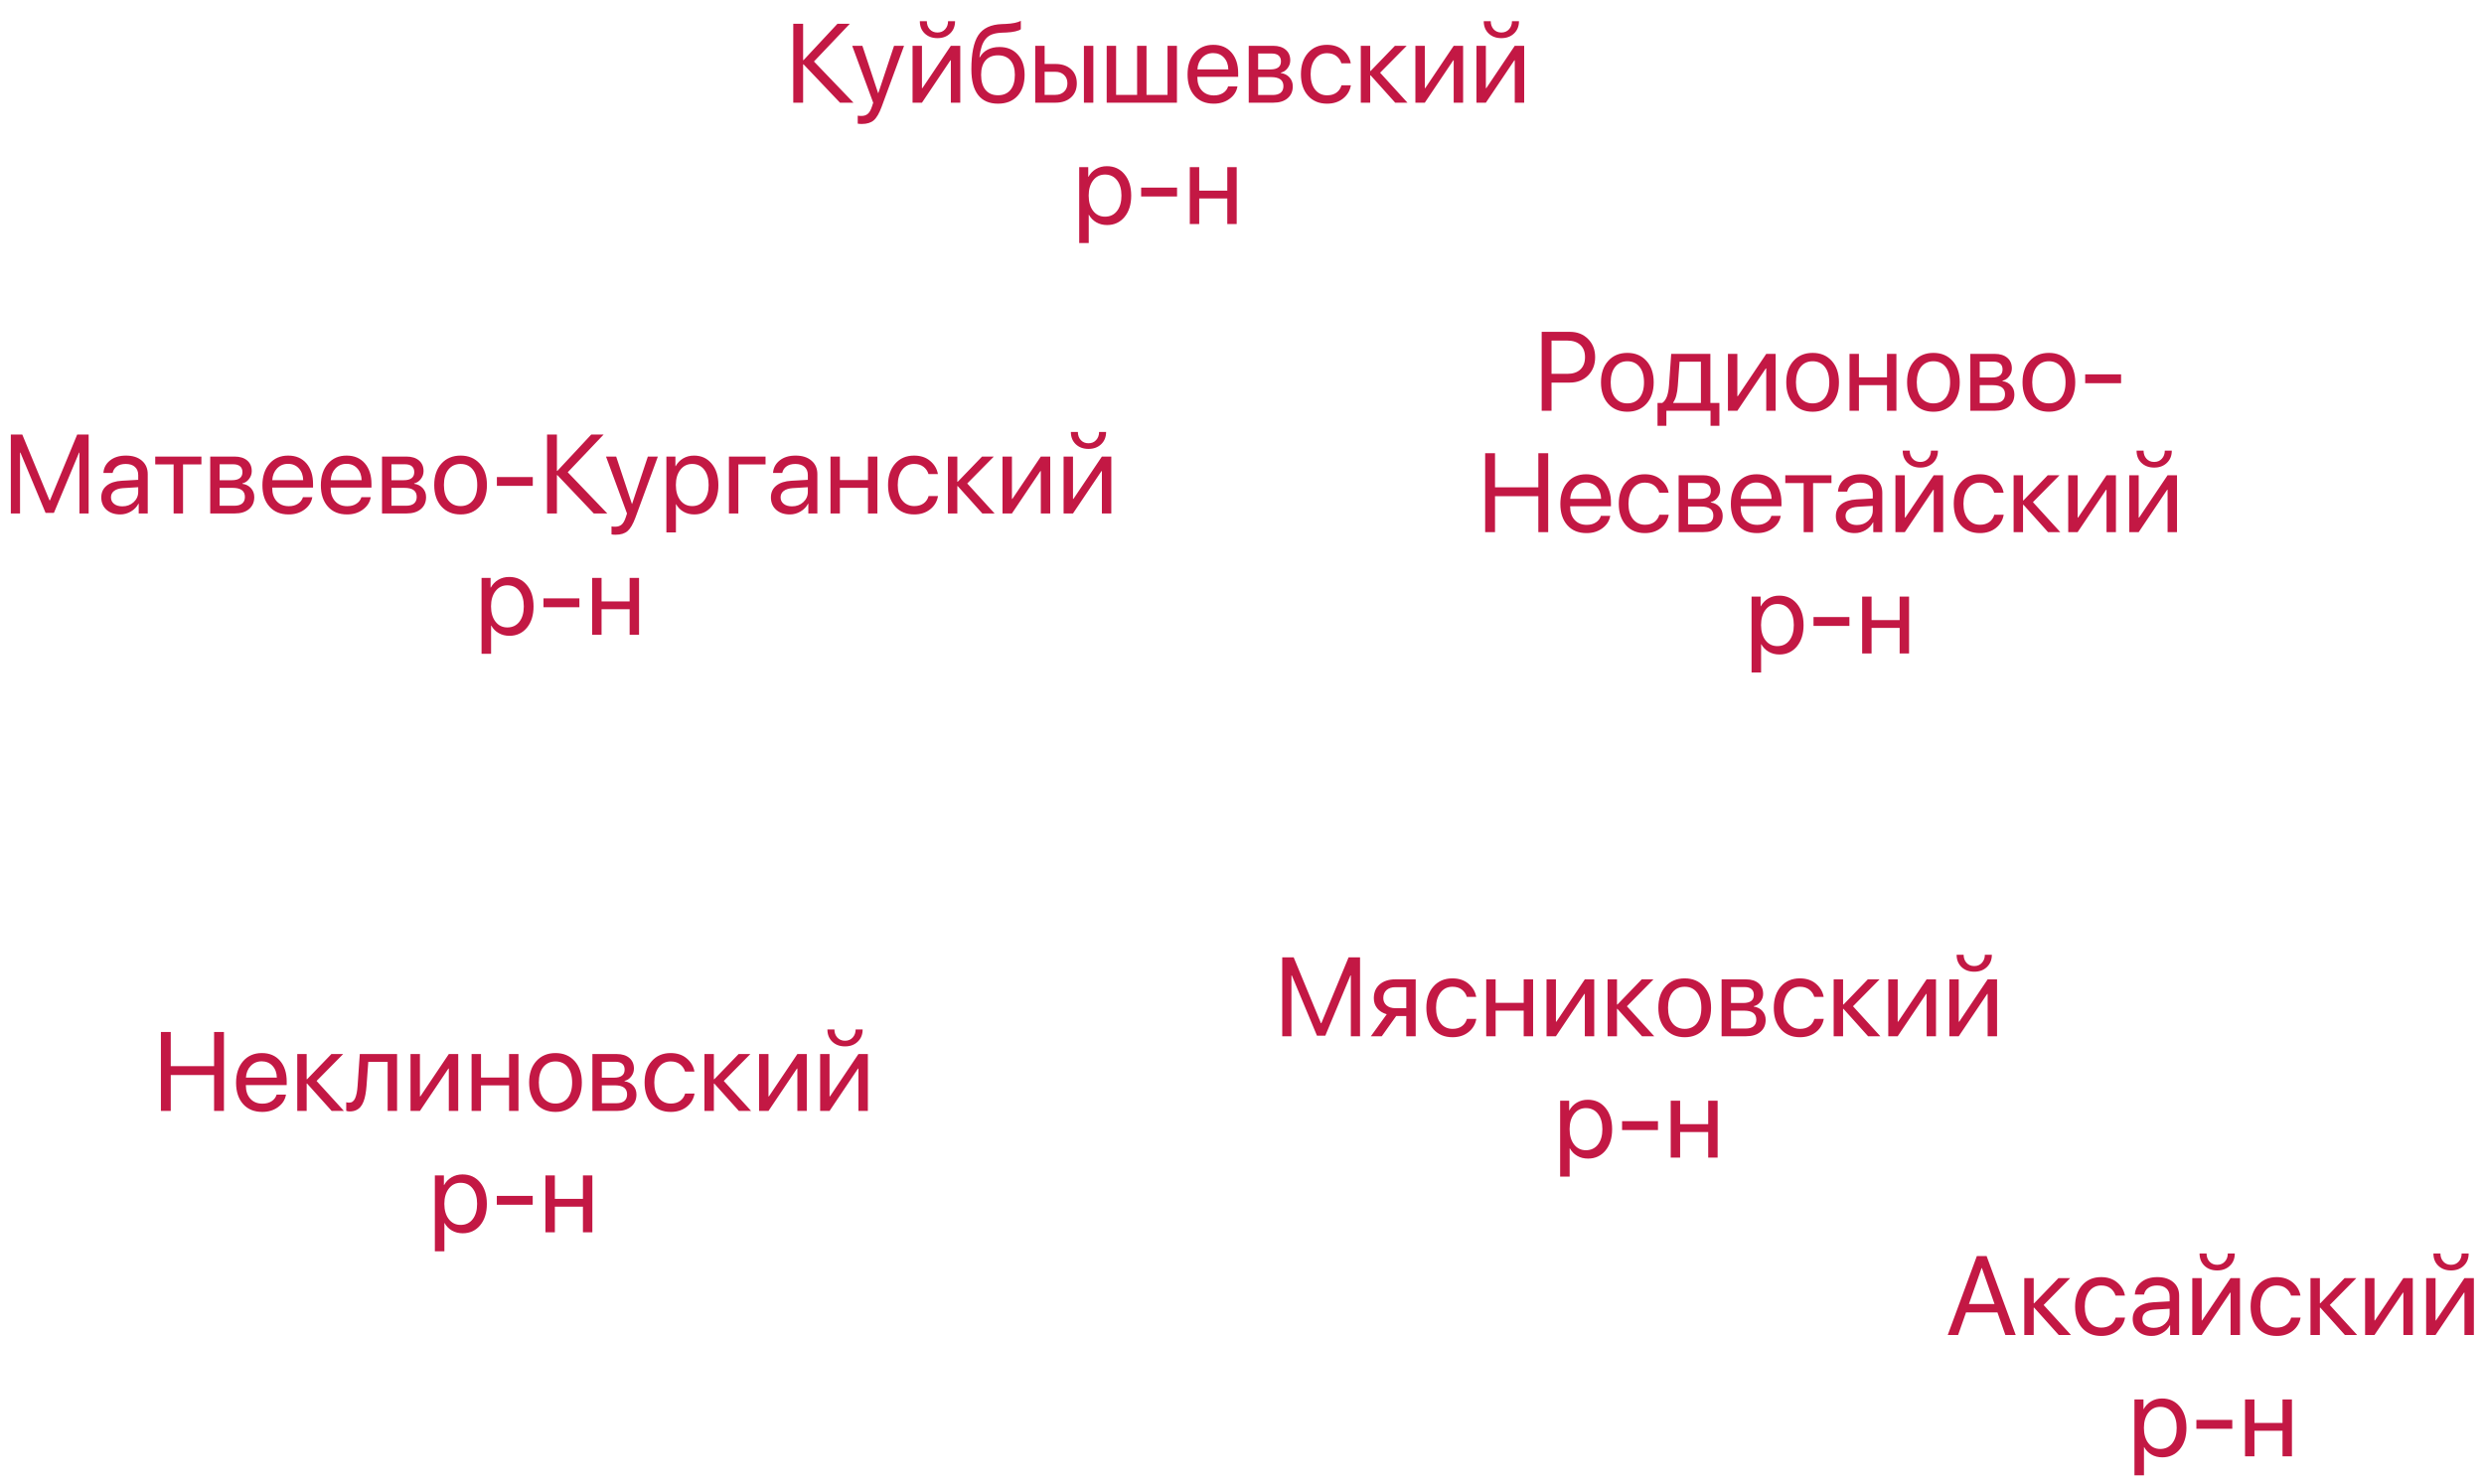 <svg width="266" height="159" viewBox="0 0 266 159" fill="none" xmlns="http://www.w3.org/2000/svg">
<path d="M23.98 119H22.926V115.15H18.285V119H17.23V110.545H18.285V114.201H22.926V110.545H23.98V119ZM28.023 113.686C27.551 113.686 27.158 113.85 26.846 114.178C26.537 114.502 26.367 114.92 26.336 115.432H29.646C29.635 114.916 29.48 114.496 29.184 114.172C28.887 113.848 28.5 113.686 28.023 113.686ZM29.623 117.254H30.625C30.535 117.793 30.254 118.236 29.781 118.584C29.312 118.932 28.748 119.105 28.088 119.105C27.217 119.105 26.531 118.824 26.031 118.262C25.531 117.699 25.281 116.938 25.281 115.977C25.281 115.023 25.531 114.256 26.031 113.674C26.535 113.092 27.205 112.801 28.041 112.801C28.861 112.801 29.51 113.076 29.986 113.627C30.463 114.178 30.701 114.916 30.701 115.842V116.229H26.33V116.287C26.33 116.873 26.49 117.342 26.811 117.693C27.131 118.045 27.564 118.221 28.111 118.221C28.494 118.221 28.82 118.133 29.09 117.957C29.359 117.781 29.537 117.547 29.623 117.254ZM33.9 115.789L36.83 119H35.518L32.887 116.07H32.84V119H31.832V112.906H32.84V115.602H32.887L35.488 112.906H36.748L33.9 115.789ZM39.25 116.311C39.223 116.662 39.184 116.973 39.133 117.242C39.086 117.512 39.018 117.764 38.928 117.998C38.838 118.232 38.727 118.426 38.594 118.578C38.465 118.727 38.303 118.844 38.107 118.93C37.916 119.012 37.693 119.053 37.44 119.053C37.299 119.053 37.178 119.031 37.076 118.988V118.068C37.17 118.1 37.273 118.115 37.387 118.115C37.672 118.115 37.885 117.961 38.025 117.652C38.166 117.34 38.256 116.885 38.295 116.287L38.529 112.906H42.52V119H41.512V113.744H39.438L39.25 116.311ZM44.969 119H43.961V112.906H44.969V117.441H45.016L48.062 112.906H49.07V119H48.062V114.465H48.016L44.969 119ZM54.514 119V116.258H51.508V119H50.5V112.906H51.508V115.42H54.514V112.906H55.522V119H54.514ZM59.488 119.105C58.637 119.105 57.953 118.822 57.438 118.256C56.922 117.686 56.664 116.918 56.664 115.953C56.664 114.988 56.922 114.223 57.438 113.656C57.953 113.086 58.637 112.801 59.488 112.801C60.336 112.801 61.018 113.086 61.533 113.656C62.049 114.223 62.307 114.988 62.307 115.953C62.307 116.914 62.049 117.68 61.533 118.25C61.018 118.82 60.336 119.105 59.488 119.105ZM58.182 117.611C58.506 118.01 58.941 118.209 59.488 118.209C60.035 118.209 60.469 118.012 60.789 117.617C61.109 117.219 61.27 116.664 61.27 115.953C61.27 115.242 61.109 114.689 60.789 114.295C60.469 113.896 60.035 113.697 59.488 113.697C58.941 113.697 58.506 113.896 58.182 114.295C57.861 114.693 57.701 115.246 57.701 115.953C57.701 116.66 57.861 117.213 58.182 117.611ZM65.904 113.732H64.445V115.438H65.752C66.51 115.438 66.889 115.148 66.889 114.57C66.889 114.301 66.805 114.094 66.637 113.949C66.469 113.805 66.225 113.732 65.904 113.732ZM65.834 116.258H64.445V118.174H66.016C66.383 118.174 66.664 118.094 66.859 117.934C67.055 117.77 67.152 117.533 67.152 117.225C67.152 116.58 66.713 116.258 65.834 116.258ZM63.438 119V112.906H66.045C66.615 112.906 67.064 113.045 67.393 113.322C67.721 113.6 67.885 113.98 67.885 114.465C67.885 114.773 67.787 115.055 67.592 115.309C67.4 115.562 67.164 115.719 66.883 115.777V115.824C67.266 115.879 67.572 116.035 67.803 116.293C68.037 116.551 68.154 116.869 68.154 117.248C68.154 117.787 67.967 118.215 67.592 118.531C67.221 118.844 66.711 119 66.062 119H63.438ZM74.365 114.781H73.357C73.264 114.465 73.086 114.205 72.824 114.002C72.562 113.799 72.228 113.697 71.822 113.697C71.291 113.697 70.865 113.904 70.545 114.318C70.225 114.729 70.064 115.273 70.064 115.953C70.064 116.645 70.225 117.193 70.545 117.6C70.869 118.006 71.299 118.209 71.834 118.209C72.232 118.209 72.562 118.115 72.824 117.928C73.09 117.74 73.272 117.477 73.369 117.137H74.377C74.275 117.723 73.994 118.197 73.533 118.561C73.072 118.924 72.504 119.105 71.828 119.105C70.977 119.105 70.297 118.822 69.789 118.256C69.281 117.686 69.027 116.918 69.027 115.953C69.027 115.004 69.281 114.242 69.789 113.668C70.297 113.09 70.973 112.801 71.816 112.801C72.516 112.801 73.09 112.992 73.539 113.375C73.992 113.758 74.268 114.227 74.365 114.781ZM77.506 115.789L80.436 119H79.123L76.492 116.07H76.445V119H75.438V112.906H76.445V115.602H76.492L79.094 112.906H80.353L77.506 115.789ZM82.293 119H81.285V112.906H82.293V117.441H82.34L85.387 112.906H86.394V119H85.387V114.465H85.34L82.293 119ZM88.832 119H87.824V112.906H88.832V117.441H88.879L91.926 112.906H92.934V119H91.926V114.465H91.879L88.832 119ZM88.603 110.27H89.353C89.353 110.617 89.457 110.906 89.664 111.137C89.875 111.367 90.15 111.482 90.49 111.482C90.83 111.482 91.103 111.367 91.311 111.137C91.522 110.906 91.627 110.617 91.627 110.27H92.377C92.377 110.809 92.201 111.246 91.85 111.582C91.502 111.918 91.049 112.086 90.49 112.086C89.932 112.086 89.477 111.918 89.125 111.582C88.777 111.246 88.603 110.809 88.603 110.27ZM49.527 125.801C50.309 125.801 50.938 126.088 51.414 126.662C51.895 127.236 52.135 128 52.135 128.953C52.135 129.902 51.897 130.666 51.42 131.244C50.943 131.818 50.32 132.105 49.551 132.105C49.121 132.105 48.736 132.008 48.397 131.812C48.057 131.617 47.795 131.35 47.611 131.01H47.588V134.033H46.568V125.906H47.535V126.938H47.559C47.75 126.586 48.018 126.309 48.361 126.105C48.705 125.902 49.094 125.801 49.527 125.801ZM49.328 131.209C49.871 131.209 50.301 131.006 50.617 130.6C50.934 130.193 51.092 129.645 51.092 128.953C51.092 128.262 50.934 127.713 50.617 127.307C50.301 126.9 49.871 126.697 49.328 126.697C48.805 126.697 48.383 126.904 48.062 127.318C47.742 127.732 47.582 128.277 47.582 128.953C47.582 129.633 47.742 130.18 48.062 130.594C48.383 131.004 48.805 131.209 49.328 131.209ZM57.045 129.047H53.201V128.098H57.045V129.047ZM62.424 132V129.258H59.418V132H58.41V125.906H59.418V128.42H62.424V125.906H63.432V132H62.424Z" fill="#C31844"/>
<path d="M9.492 55H8.508V48.484H8.467L5.771 54.941H4.881L2.186 48.484H2.145V55H1.16V46.545H2.385L5.303 53.6H5.35L8.268 46.545H9.492V55ZM13.102 54.238C13.582 54.238 13.984 54.09 14.309 53.793C14.637 53.492 14.801 53.123 14.801 52.685V52.188L13.172 52.287C12.762 52.315 12.443 52.414 12.217 52.586C11.994 52.758 11.883 52.988 11.883 53.277C11.883 53.566 11.994 53.799 12.217 53.975C12.44 54.15 12.734 54.238 13.102 54.238ZM12.873 55.105C12.268 55.105 11.777 54.938 11.402 54.602C11.031 54.266 10.846 53.824 10.846 53.277C10.846 52.754 11.037 52.336 11.42 52.023C11.807 51.711 12.352 51.535 13.055 51.496L14.801 51.397V50.887C14.801 50.516 14.684 50.225 14.449 50.014C14.215 49.803 13.887 49.697 13.465 49.697C13.078 49.697 12.764 49.783 12.521 49.955C12.279 50.123 12.125 50.359 12.059 50.664H11.074C11.109 50.121 11.344 49.676 11.777 49.328C12.215 48.977 12.785 48.801 13.488 48.801C14.203 48.801 14.77 48.98 15.188 49.34C15.609 49.699 15.82 50.182 15.82 50.787V55H14.854V53.951H14.83C14.646 54.299 14.377 54.578 14.021 54.789C13.666 55 13.283 55.105 12.873 55.105ZM21.568 48.906V49.744H19.6V55H18.592V49.744H16.623V48.906H21.568ZM24.979 49.732H23.52V51.438H24.826C25.584 51.438 25.963 51.148 25.963 50.57C25.963 50.301 25.879 50.094 25.711 49.949C25.543 49.805 25.299 49.732 24.979 49.732ZM24.908 52.258H23.52V54.174H25.09C25.457 54.174 25.738 54.094 25.934 53.934C26.129 53.77 26.227 53.533 26.227 53.225C26.227 52.58 25.787 52.258 24.908 52.258ZM22.512 55V48.906H25.119C25.689 48.906 26.139 49.045 26.467 49.322C26.795 49.6 26.959 49.98 26.959 50.465C26.959 50.773 26.861 51.055 26.666 51.309C26.475 51.562 26.238 51.719 25.957 51.777V51.824C26.34 51.879 26.646 52.035 26.877 52.293C27.111 52.551 27.229 52.869 27.229 53.248C27.229 53.787 27.041 54.215 26.666 54.531C26.295 54.844 25.785 55 25.137 55H22.512ZM30.844 49.685C30.371 49.685 29.979 49.85 29.666 50.178C29.357 50.502 29.188 50.92 29.156 51.432H32.467C32.455 50.916 32.301 50.496 32.004 50.172C31.707 49.848 31.32 49.685 30.844 49.685ZM32.443 53.254H33.445C33.355 53.793 33.074 54.236 32.602 54.584C32.133 54.932 31.568 55.105 30.908 55.105C30.037 55.105 29.352 54.824 28.852 54.262C28.352 53.699 28.102 52.938 28.102 51.977C28.102 51.023 28.352 50.256 28.852 49.674C29.355 49.092 30.025 48.801 30.861 48.801C31.682 48.801 32.33 49.076 32.807 49.627C33.283 50.178 33.522 50.916 33.522 51.842V52.228H29.15V52.287C29.15 52.873 29.311 53.342 29.631 53.693C29.951 54.045 30.385 54.221 30.932 54.221C31.314 54.221 31.641 54.133 31.91 53.957C32.18 53.781 32.357 53.547 32.443 53.254ZM37.102 49.685C36.629 49.685 36.236 49.85 35.924 50.178C35.615 50.502 35.445 50.92 35.414 51.432H38.725C38.713 50.916 38.559 50.496 38.262 50.172C37.965 49.848 37.578 49.685 37.102 49.685ZM38.701 53.254H39.703C39.613 53.793 39.332 54.236 38.859 54.584C38.391 54.932 37.826 55.105 37.166 55.105C36.295 55.105 35.609 54.824 35.109 54.262C34.609 53.699 34.359 52.938 34.359 51.977C34.359 51.023 34.609 50.256 35.109 49.674C35.613 49.092 36.283 48.801 37.119 48.801C37.94 48.801 38.588 49.076 39.065 49.627C39.541 50.178 39.779 50.916 39.779 51.842V52.228H35.408V52.287C35.408 52.873 35.568 53.342 35.889 53.693C36.209 54.045 36.643 54.221 37.19 54.221C37.572 54.221 37.898 54.133 38.168 53.957C38.438 53.781 38.615 53.547 38.701 53.254ZM43.377 49.732H41.918V51.438H43.225C43.982 51.438 44.361 51.148 44.361 50.57C44.361 50.301 44.277 50.094 44.109 49.949C43.941 49.805 43.697 49.732 43.377 49.732ZM43.307 52.258H41.918V54.174H43.488C43.855 54.174 44.137 54.094 44.332 53.934C44.527 53.77 44.625 53.533 44.625 53.225C44.625 52.58 44.185 52.258 43.307 52.258ZM40.91 55V48.906H43.518C44.088 48.906 44.537 49.045 44.865 49.322C45.193 49.6 45.357 49.98 45.357 50.465C45.357 50.773 45.26 51.055 45.065 51.309C44.873 51.562 44.637 51.719 44.355 51.777V51.824C44.738 51.879 45.045 52.035 45.275 52.293C45.51 52.551 45.627 52.869 45.627 53.248C45.627 53.787 45.44 54.215 45.065 54.531C44.693 54.844 44.184 55 43.535 55H40.91ZM49.324 55.105C48.473 55.105 47.789 54.822 47.273 54.256C46.758 53.685 46.5 52.918 46.5 51.953C46.5 50.988 46.758 50.223 47.273 49.656C47.789 49.086 48.473 48.801 49.324 48.801C50.172 48.801 50.853 49.086 51.369 49.656C51.885 50.223 52.143 50.988 52.143 51.953C52.143 52.914 51.885 53.68 51.369 54.25C50.853 54.82 50.172 55.105 49.324 55.105ZM48.018 53.611C48.342 54.01 48.777 54.209 49.324 54.209C49.871 54.209 50.305 54.012 50.625 53.617C50.945 53.219 51.105 52.664 51.105 51.953C51.105 51.242 50.945 50.69 50.625 50.295C50.305 49.897 49.871 49.697 49.324 49.697C48.777 49.697 48.342 49.897 48.018 50.295C47.697 50.693 47.537 51.246 47.537 51.953C47.537 52.66 47.697 53.213 48.018 53.611ZM57.053 52.047H53.209V51.098H57.053V52.047ZM60.797 50.588L65.033 55H63.586L59.684 50.893H59.637V55H58.582V46.545H59.637V50.441H59.684L63.316 46.545H64.641L60.797 50.588ZM65.924 57.279C65.74 57.279 65.594 57.268 65.484 57.244V56.389C65.578 56.408 65.711 56.418 65.883 56.418C66.168 56.418 66.397 56.342 66.568 56.19C66.74 56.041 66.885 55.789 67.002 55.434L67.143 55.006L64.893 48.906H65.982L67.67 53.98H67.688L69.375 48.906H70.447L68.051 55.428C67.789 56.139 67.506 56.625 67.201 56.887C66.9 57.148 66.475 57.279 65.924 57.279ZM74.32 48.801C75.102 48.801 75.731 49.088 76.207 49.662C76.688 50.236 76.928 51 76.928 51.953C76.928 52.902 76.689 53.666 76.213 54.244C75.736 54.818 75.113 55.105 74.344 55.105C73.914 55.105 73.529 55.008 73.189 54.812C72.85 54.617 72.588 54.35 72.404 54.01H72.381V57.033H71.361V48.906H72.328V49.938H72.352C72.543 49.586 72.811 49.309 73.154 49.105C73.498 48.902 73.887 48.801 74.32 48.801ZM74.121 54.209C74.664 54.209 75.094 54.006 75.41 53.6C75.727 53.193 75.885 52.645 75.885 51.953C75.885 51.262 75.727 50.713 75.41 50.307C75.094 49.9 74.664 49.697 74.121 49.697C73.598 49.697 73.176 49.904 72.856 50.318C72.535 50.732 72.375 51.277 72.375 51.953C72.375 52.633 72.535 53.18 72.856 53.594C73.176 54.004 73.598 54.209 74.121 54.209ZM81.978 49.744H79.066V55H78.059V48.906H81.978V49.744ZM84.809 54.238C85.289 54.238 85.691 54.09 86.016 53.793C86.344 53.492 86.508 53.123 86.508 52.685V52.188L84.879 52.287C84.469 52.315 84.15 52.414 83.924 52.586C83.701 52.758 83.59 52.988 83.59 53.277C83.59 53.566 83.701 53.799 83.924 53.975C84.147 54.15 84.441 54.238 84.809 54.238ZM84.58 55.105C83.975 55.105 83.484 54.938 83.109 54.602C82.738 54.266 82.553 53.824 82.553 53.277C82.553 52.754 82.744 52.336 83.127 52.023C83.514 51.711 84.059 51.535 84.762 51.496L86.508 51.397V50.887C86.508 50.516 86.391 50.225 86.156 50.014C85.922 49.803 85.594 49.697 85.172 49.697C84.785 49.697 84.471 49.783 84.228 49.955C83.986 50.123 83.832 50.359 83.766 50.664H82.781C82.816 50.121 83.051 49.676 83.484 49.328C83.922 48.977 84.492 48.801 85.195 48.801C85.91 48.801 86.477 48.98 86.894 49.34C87.316 49.699 87.527 50.182 87.527 50.787V55H86.561V53.951H86.537C86.353 54.299 86.084 54.578 85.728 54.789C85.373 55 84.99 55.105 84.58 55.105ZM92.947 55V52.258H89.941V55H88.934V48.906H89.941V51.42H92.947V48.906H93.955V55H92.947ZM100.436 50.781H99.428C99.334 50.465 99.156 50.205 98.894 50.002C98.633 49.799 98.299 49.697 97.893 49.697C97.361 49.697 96.936 49.904 96.615 50.318C96.295 50.728 96.135 51.273 96.135 51.953C96.135 52.645 96.295 53.193 96.615 53.6C96.939 54.006 97.369 54.209 97.904 54.209C98.303 54.209 98.633 54.115 98.894 53.928C99.16 53.74 99.342 53.477 99.439 53.137H100.447C100.346 53.723 100.064 54.197 99.603 54.56C99.143 54.924 98.574 55.105 97.898 55.105C97.047 55.105 96.367 54.822 95.859 54.256C95.352 53.685 95.098 52.918 95.098 51.953C95.098 51.004 95.352 50.242 95.859 49.668C96.367 49.09 97.043 48.801 97.887 48.801C98.586 48.801 99.16 48.992 99.609 49.375C100.062 49.758 100.338 50.227 100.436 50.781ZM103.576 51.789L106.506 55H105.193L102.562 52.07H102.516V55H101.508V48.906H102.516V51.602H102.562L105.164 48.906H106.424L103.576 51.789ZM108.363 55H107.355V48.906H108.363V53.441H108.41L111.457 48.906H112.465V55H111.457V50.465H111.41L108.363 55ZM114.902 55H113.895V48.906H114.902V53.441H114.949L117.996 48.906H119.004V55H117.996V50.465H117.949L114.902 55ZM114.674 46.27H115.424C115.424 46.617 115.527 46.906 115.734 47.137C115.945 47.367 116.221 47.482 116.561 47.482C116.9 47.482 117.174 47.367 117.381 47.137C117.592 46.906 117.697 46.617 117.697 46.27H118.447C118.447 46.809 118.271 47.246 117.92 47.582C117.572 47.918 117.119 48.086 116.561 48.086C116.002 48.086 115.547 47.918 115.195 47.582C114.848 47.246 114.674 46.809 114.674 46.27ZM54.527 61.801C55.309 61.801 55.938 62.088 56.414 62.662C56.895 63.236 57.135 64 57.135 64.953C57.135 65.902 56.897 66.666 56.42 67.244C55.943 67.818 55.32 68.106 54.551 68.106C54.121 68.106 53.736 68.008 53.397 67.812C53.057 67.617 52.795 67.35 52.611 67.01H52.588V70.033H51.568V61.906H52.535V62.938H52.559C52.75 62.586 53.018 62.309 53.361 62.105C53.705 61.902 54.094 61.801 54.527 61.801ZM54.328 67.209C54.871 67.209 55.301 67.006 55.617 66.6C55.934 66.193 56.092 65.644 56.092 64.953C56.092 64.262 55.934 63.713 55.617 63.307C55.301 62.9 54.871 62.697 54.328 62.697C53.805 62.697 53.383 62.904 53.062 63.318C52.742 63.732 52.582 64.277 52.582 64.953C52.582 65.633 52.742 66.18 53.062 66.594C53.383 67.004 53.805 67.209 54.328 67.209ZM62.045 65.047H58.201V64.098H62.045V65.047ZM67.424 68V65.258H64.418V68H63.41V61.906H64.418V64.42H67.424V61.906H68.432V68H67.424Z" fill="#C31844"/>
<path d="M87.162 6.588L91.398 11H89.951L86.049 6.893H86.002V11H84.947V2.545H86.002V6.441H86.049L89.682 2.545H91.006L87.162 6.588ZM92.289 13.279C92.106 13.279 91.959 13.268 91.85 13.244V12.389C91.943 12.408 92.076 12.418 92.248 12.418C92.533 12.418 92.762 12.342 92.934 12.19C93.106 12.041 93.25 11.789 93.367 11.434L93.508 11.006L91.258 4.906H92.348L94.035 9.98H94.053L95.74 4.906H96.812L94.416 11.428C94.154 12.139 93.871 12.625 93.566 12.887C93.266 13.148 92.84 13.279 92.289 13.279ZM98.728 11H97.721V4.906H98.728V9.441H98.775L101.822 4.906H102.83V11H101.822V6.465H101.775L98.728 11ZM98.5 2.27H99.25C99.25 2.617 99.353 2.906 99.561 3.137C99.772 3.367 100.047 3.482 100.387 3.482C100.727 3.482 101 3.367 101.207 3.137C101.418 2.906 101.523 2.617 101.523 2.27H102.273C102.273 2.809 102.098 3.246 101.746 3.582C101.398 3.918 100.945 4.086 100.387 4.086C99.828 4.086 99.373 3.918 99.022 3.582C98.674 3.246 98.5 2.809 98.5 2.27ZM106.873 11.105C105.936 11.105 105.225 10.795 104.74 10.174C104.26 9.553 104.02 8.639 104.02 7.432C104.02 5.74 104.268 4.52 104.764 3.77C105.264 3.02 106.102 2.623 107.277 2.58L107.729 2.562C108.439 2.527 108.969 2.418 109.316 2.234V3.125C109.219 3.215 109.025 3.293 108.736 3.359C108.447 3.426 108.127 3.467 107.775 3.482L107.324 3.5C106.898 3.516 106.543 3.574 106.258 3.676C105.977 3.777 105.742 3.939 105.555 4.162C105.371 4.385 105.229 4.65 105.127 4.959C105.025 5.264 104.943 5.654 104.881 6.131H104.928C105.123 5.775 105.402 5.504 105.766 5.316C106.133 5.129 106.553 5.035 107.025 5.035C107.85 5.035 108.504 5.305 108.988 5.844C109.477 6.379 109.721 7.102 109.721 8.012C109.721 8.969 109.467 9.725 108.959 10.279C108.451 10.83 107.756 11.105 106.873 11.105ZM105.537 9.635C105.854 10.014 106.299 10.203 106.873 10.203C107.447 10.203 107.891 10.014 108.203 9.635C108.52 9.252 108.678 8.711 108.678 8.012C108.678 7.348 108.52 6.834 108.203 6.471C107.891 6.107 107.447 5.926 106.873 5.926C106.299 5.926 105.854 6.107 105.537 6.471C105.221 6.834 105.062 7.348 105.062 8.012C105.062 8.711 105.221 9.252 105.537 9.635ZM116.072 11V4.906H117.08V11H116.072ZM113.002 7.689H111.865V10.162H113.002C113.396 10.162 113.711 10.049 113.945 9.822C114.184 9.596 114.303 9.297 114.303 8.926C114.303 8.551 114.184 8.252 113.945 8.029C113.711 7.803 113.396 7.689 113.002 7.689ZM110.857 11V4.906H111.865V6.852H113.02C113.719 6.852 114.275 7.039 114.689 7.414C115.104 7.789 115.311 8.293 115.311 8.926C115.311 9.559 115.104 10.062 114.689 10.438C114.275 10.812 113.719 11 113.02 11H110.857ZM118.51 11V4.906H119.518V10.162H121.768V4.906H122.775V10.162H125.025V4.906H126.033V11H118.51ZM129.912 5.686C129.439 5.686 129.047 5.85 128.734 6.178C128.426 6.502 128.256 6.92 128.225 7.432H131.535C131.523 6.916 131.369 6.496 131.072 6.172C130.775 5.848 130.389 5.686 129.912 5.686ZM131.512 9.254H132.514C132.424 9.793 132.143 10.236 131.67 10.584C131.201 10.932 130.637 11.105 129.977 11.105C129.105 11.105 128.42 10.824 127.92 10.262C127.42 9.699 127.17 8.938 127.17 7.977C127.17 7.023 127.42 6.256 127.92 5.674C128.424 5.092 129.094 4.801 129.93 4.801C130.75 4.801 131.398 5.076 131.875 5.627C132.352 6.178 132.59 6.916 132.59 7.842V8.229H128.219V8.287C128.219 8.873 128.379 9.342 128.699 9.693C129.02 10.045 129.453 10.221 130 10.221C130.383 10.221 130.709 10.133 130.979 9.957C131.248 9.781 131.426 9.547 131.512 9.254ZM136.188 5.732H134.729V7.438H136.035C136.793 7.438 137.172 7.148 137.172 6.57C137.172 6.301 137.088 6.094 136.92 5.949C136.752 5.805 136.508 5.732 136.188 5.732ZM136.117 8.258H134.729V10.174H136.299C136.666 10.174 136.947 10.094 137.143 9.934C137.338 9.77 137.436 9.533 137.436 9.225C137.436 8.58 136.996 8.258 136.117 8.258ZM133.721 11V4.906H136.328C136.898 4.906 137.348 5.045 137.676 5.322C138.004 5.6 138.168 5.98 138.168 6.465C138.168 6.773 138.07 7.055 137.875 7.309C137.684 7.562 137.447 7.719 137.166 7.777V7.824C137.549 7.879 137.855 8.035 138.086 8.293C138.32 8.551 138.438 8.869 138.438 9.248C138.438 9.787 138.25 10.215 137.875 10.531C137.504 10.844 136.994 11 136.346 11H133.721ZM144.648 6.781H143.641C143.547 6.465 143.369 6.205 143.107 6.002C142.846 5.799 142.512 5.697 142.105 5.697C141.574 5.697 141.148 5.904 140.828 6.318C140.508 6.729 140.348 7.273 140.348 7.953C140.348 8.645 140.508 9.193 140.828 9.6C141.152 10.006 141.582 10.209 142.117 10.209C142.516 10.209 142.846 10.115 143.107 9.928C143.373 9.74 143.555 9.477 143.652 9.137H144.66C144.559 9.723 144.277 10.197 143.816 10.56C143.355 10.924 142.787 11.105 142.111 11.105C141.26 11.105 140.58 10.822 140.072 10.256C139.564 9.686 139.311 8.918 139.311 7.953C139.311 7.004 139.564 6.242 140.072 5.668C140.58 5.09 141.256 4.801 142.1 4.801C142.799 4.801 143.373 4.992 143.822 5.375C144.275 5.758 144.551 6.227 144.648 6.781ZM147.789 7.789L150.719 11H149.406L146.775 8.07H146.729V11H145.721V4.906H146.729V7.602H146.775L149.377 4.906H150.637L147.789 7.789ZM152.576 11H151.568V4.906H152.576V9.441H152.623L155.67 4.906H156.678V11H155.67V6.465H155.623L152.576 11ZM159.115 11H158.107V4.906H159.115V9.441H159.162L162.209 4.906H163.217V11H162.209V6.465H162.162L159.115 11ZM158.887 2.27H159.637C159.637 2.617 159.74 2.906 159.947 3.137C160.158 3.367 160.434 3.482 160.773 3.482C161.113 3.482 161.387 3.367 161.594 3.137C161.805 2.906 161.91 2.617 161.91 2.27H162.66C162.66 2.809 162.484 3.246 162.133 3.582C161.785 3.918 161.332 4.086 160.773 4.086C160.215 4.086 159.76 3.918 159.408 3.582C159.061 3.246 158.887 2.809 158.887 2.27ZM118.527 17.801C119.309 17.801 119.938 18.088 120.414 18.662C120.895 19.236 121.135 20 121.135 20.953C121.135 21.902 120.896 22.666 120.42 23.244C119.943 23.818 119.32 24.105 118.551 24.105C118.121 24.105 117.736 24.008 117.396 23.812C117.057 23.617 116.795 23.35 116.611 23.01H116.588V26.033H115.568V17.906H116.535V18.938H116.559C116.75 18.586 117.018 18.309 117.361 18.105C117.705 17.902 118.094 17.801 118.527 17.801ZM118.328 23.209C118.871 23.209 119.301 23.006 119.617 22.6C119.934 22.193 120.092 21.645 120.092 20.953C120.092 20.262 119.934 19.713 119.617 19.307C119.301 18.9 118.871 18.697 118.328 18.697C117.805 18.697 117.383 18.904 117.062 19.318C116.742 19.732 116.582 20.277 116.582 20.953C116.582 21.633 116.742 22.18 117.062 22.594C117.383 23.004 117.805 23.209 118.328 23.209ZM126.045 21.047H122.201V20.098H126.045V21.047ZM131.424 24V21.258H128.418V24H127.41V17.906H128.418V20.42H131.424V17.906H132.432V24H131.424Z" fill="#C31844"/>
<path d="M165.092 35.545H168.109C168.902 35.545 169.551 35.799 170.055 36.307C170.562 36.81 170.816 37.461 170.816 38.258C170.816 39.059 170.562 39.713 170.055 40.221C169.547 40.728 168.895 40.982 168.098 40.982H166.146V44H165.092V35.545ZM166.146 36.482V40.045H167.834C168.436 40.045 168.902 39.889 169.234 39.576C169.566 39.26 169.732 38.82 169.732 38.258C169.732 37.695 169.566 37.26 169.234 36.951C168.906 36.639 168.439 36.482 167.834 36.482H166.146ZM174.268 44.105C173.416 44.105 172.732 43.822 172.217 43.256C171.701 42.685 171.443 41.918 171.443 40.953C171.443 39.988 171.701 39.223 172.217 38.656C172.732 38.086 173.416 37.801 174.268 37.801C175.115 37.801 175.797 38.086 176.312 38.656C176.828 39.223 177.086 39.988 177.086 40.953C177.086 41.914 176.828 42.68 176.312 43.25C175.797 43.82 175.115 44.105 174.268 44.105ZM172.961 42.611C173.285 43.01 173.721 43.209 174.268 43.209C174.814 43.209 175.248 43.012 175.568 42.617C175.889 42.219 176.049 41.664 176.049 40.953C176.049 40.242 175.889 39.69 175.568 39.295C175.248 38.897 174.814 38.697 174.268 38.697C173.721 38.697 173.285 38.897 172.961 39.295C172.641 39.693 172.48 40.246 172.48 40.953C172.48 41.66 172.641 42.213 172.961 42.611ZM182.143 43.162V38.744H179.857L179.67 41.31C179.611 42.147 179.445 42.748 179.172 43.115V43.162H182.143ZM178.445 45.611H177.496V43.162H178.006C178.416 42.893 178.656 42.268 178.727 41.287L178.961 37.906H183.156V43.162H184.123V45.611H183.174V44H178.445V45.611ZM186.045 44H185.037V37.906H186.045V42.441H186.092L189.139 37.906H190.146V44H189.139V39.465H189.092L186.045 44ZM194.107 44.105C193.256 44.105 192.572 43.822 192.057 43.256C191.541 42.685 191.283 41.918 191.283 40.953C191.283 39.988 191.541 39.223 192.057 38.656C192.572 38.086 193.256 37.801 194.107 37.801C194.955 37.801 195.637 38.086 196.152 38.656C196.668 39.223 196.926 39.988 196.926 40.953C196.926 41.914 196.668 42.68 196.152 43.25C195.637 43.82 194.955 44.105 194.107 44.105ZM192.801 42.611C193.125 43.01 193.561 43.209 194.107 43.209C194.654 43.209 195.088 43.012 195.408 42.617C195.729 42.219 195.889 41.664 195.889 40.953C195.889 40.242 195.729 39.69 195.408 39.295C195.088 38.897 194.654 38.697 194.107 38.697C193.561 38.697 193.125 38.897 192.801 39.295C192.48 39.693 192.32 40.246 192.32 40.953C192.32 41.66 192.48 42.213 192.801 42.611ZM202.07 44V41.258H199.064V44H198.057V37.906H199.064V40.42H202.07V37.906H203.078V44H202.07ZM207.045 44.105C206.193 44.105 205.51 43.822 204.994 43.256C204.479 42.685 204.221 41.918 204.221 40.953C204.221 39.988 204.479 39.223 204.994 38.656C205.51 38.086 206.193 37.801 207.045 37.801C207.893 37.801 208.574 38.086 209.09 38.656C209.605 39.223 209.863 39.988 209.863 40.953C209.863 41.914 209.605 42.68 209.09 43.25C208.574 43.82 207.893 44.105 207.045 44.105ZM205.738 42.611C206.062 43.01 206.498 43.209 207.045 43.209C207.592 43.209 208.025 43.012 208.346 42.617C208.666 42.219 208.826 41.664 208.826 40.953C208.826 40.242 208.666 39.69 208.346 39.295C208.025 38.897 207.592 38.697 207.045 38.697C206.498 38.697 206.062 38.897 205.738 39.295C205.418 39.693 205.258 40.246 205.258 40.953C205.258 41.66 205.418 42.213 205.738 42.611ZM213.461 38.732H212.002V40.438H213.309C214.066 40.438 214.445 40.148 214.445 39.57C214.445 39.301 214.361 39.094 214.193 38.949C214.025 38.805 213.781 38.732 213.461 38.732ZM213.391 41.258H212.002V43.174H213.572C213.939 43.174 214.221 43.094 214.416 42.934C214.611 42.77 214.709 42.533 214.709 42.225C214.709 41.58 214.27 41.258 213.391 41.258ZM210.994 44V37.906H213.602C214.172 37.906 214.621 38.045 214.949 38.322C215.277 38.6 215.441 38.98 215.441 39.465C215.441 39.773 215.344 40.055 215.148 40.309C214.957 40.562 214.721 40.719 214.439 40.777V40.824C214.822 40.879 215.129 41.035 215.359 41.293C215.594 41.551 215.711 41.869 215.711 42.248C215.711 42.787 215.523 43.215 215.148 43.531C214.777 43.844 214.268 44 213.619 44H210.994ZM219.408 44.105C218.557 44.105 217.873 43.822 217.357 43.256C216.842 42.685 216.584 41.918 216.584 40.953C216.584 39.988 216.842 39.223 217.357 38.656C217.873 38.086 218.557 37.801 219.408 37.801C220.256 37.801 220.938 38.086 221.453 38.656C221.969 39.223 222.227 39.988 222.227 40.953C222.227 41.914 221.969 42.68 221.453 43.25C220.938 43.82 220.256 44.105 219.408 44.105ZM218.102 42.611C218.426 43.01 218.861 43.209 219.408 43.209C219.955 43.209 220.389 43.012 220.709 42.617C221.029 42.219 221.189 41.664 221.189 40.953C221.189 40.242 221.029 39.69 220.709 39.295C220.389 38.897 219.955 38.697 219.408 38.697C218.861 38.697 218.426 38.897 218.102 39.295C217.781 39.693 217.621 40.246 217.621 40.953C217.621 41.66 217.781 42.213 218.102 42.611ZM227.137 41.047H223.293V40.098H227.137V41.047ZM165.789 57H164.734V53.15H160.094V57H159.039V48.545H160.094V52.201H164.734V48.545H165.789V57ZM169.832 51.685C169.359 51.685 168.967 51.85 168.654 52.178C168.346 52.502 168.176 52.92 168.145 53.432H171.455C171.443 52.916 171.289 52.496 170.992 52.172C170.695 51.848 170.309 51.685 169.832 51.685ZM171.432 55.254H172.434C172.344 55.793 172.062 56.236 171.59 56.584C171.121 56.932 170.557 57.105 169.896 57.105C169.025 57.105 168.34 56.824 167.84 56.262C167.34 55.699 167.09 54.938 167.09 53.977C167.09 53.023 167.34 52.256 167.84 51.674C168.344 51.092 169.014 50.801 169.85 50.801C170.67 50.801 171.318 51.076 171.795 51.627C172.271 52.178 172.51 52.916 172.51 53.842V54.228H168.139V54.287C168.139 54.873 168.299 55.342 168.619 55.693C168.939 56.045 169.373 56.221 169.92 56.221C170.303 56.221 170.629 56.133 170.898 55.957C171.168 55.781 171.346 55.547 171.432 55.254ZM178.686 52.781H177.678C177.584 52.465 177.406 52.205 177.145 52.002C176.883 51.799 176.549 51.697 176.143 51.697C175.611 51.697 175.186 51.904 174.865 52.318C174.545 52.728 174.385 53.273 174.385 53.953C174.385 54.645 174.545 55.193 174.865 55.6C175.189 56.006 175.619 56.209 176.154 56.209C176.553 56.209 176.883 56.115 177.145 55.928C177.41 55.74 177.592 55.477 177.689 55.137H178.697C178.596 55.723 178.314 56.197 177.854 56.56C177.393 56.924 176.824 57.105 176.148 57.105C175.297 57.105 174.617 56.822 174.109 56.256C173.602 55.685 173.348 54.918 173.348 53.953C173.348 53.004 173.602 52.242 174.109 51.668C174.617 51.09 175.293 50.801 176.137 50.801C176.836 50.801 177.41 50.992 177.859 51.375C178.312 51.758 178.588 52.227 178.686 52.781ZM182.225 51.732H180.766V53.438H182.072C182.83 53.438 183.209 53.148 183.209 52.57C183.209 52.301 183.125 52.094 182.957 51.949C182.789 51.805 182.545 51.732 182.225 51.732ZM182.154 54.258H180.766V56.174H182.336C182.703 56.174 182.984 56.094 183.18 55.934C183.375 55.77 183.473 55.533 183.473 55.225C183.473 54.58 183.033 54.258 182.154 54.258ZM179.758 57V50.906H182.365C182.936 50.906 183.385 51.045 183.713 51.322C184.041 51.6 184.205 51.98 184.205 52.465C184.205 52.773 184.107 53.055 183.912 53.309C183.721 53.562 183.484 53.719 183.203 53.777V53.824C183.586 53.879 183.893 54.035 184.123 54.293C184.357 54.551 184.475 54.869 184.475 55.248C184.475 55.787 184.287 56.215 183.912 56.531C183.541 56.844 183.031 57 182.383 57H179.758ZM188.09 51.685C187.617 51.685 187.225 51.85 186.912 52.178C186.604 52.502 186.434 52.92 186.402 53.432H189.713C189.701 52.916 189.547 52.496 189.25 52.172C188.953 51.848 188.566 51.685 188.09 51.685ZM189.689 55.254H190.691C190.602 55.793 190.32 56.236 189.848 56.584C189.379 56.932 188.814 57.105 188.154 57.105C187.283 57.105 186.598 56.824 186.098 56.262C185.598 55.699 185.348 54.938 185.348 53.977C185.348 53.023 185.598 52.256 186.098 51.674C186.602 51.092 187.271 50.801 188.107 50.801C188.928 50.801 189.576 51.076 190.053 51.627C190.529 52.178 190.768 52.916 190.768 53.842V54.228H186.396V54.287C186.396 54.873 186.557 55.342 186.877 55.693C187.197 56.045 187.631 56.221 188.178 56.221C188.561 56.221 188.887 56.133 189.156 55.957C189.426 55.781 189.604 55.547 189.689 55.254ZM196.123 50.906V51.744H194.154V57H193.146V51.744H191.178V50.906H196.123ZM198.848 56.238C199.328 56.238 199.73 56.09 200.055 55.793C200.383 55.492 200.547 55.123 200.547 54.685V54.188L198.918 54.287C198.508 54.315 198.189 54.414 197.963 54.586C197.74 54.758 197.629 54.988 197.629 55.277C197.629 55.566 197.74 55.799 197.963 55.975C198.186 56.15 198.48 56.238 198.848 56.238ZM198.619 57.105C198.014 57.105 197.523 56.938 197.148 56.602C196.777 56.266 196.592 55.824 196.592 55.277C196.592 54.754 196.783 54.336 197.166 54.023C197.553 53.711 198.098 53.535 198.801 53.496L200.547 53.397V52.887C200.547 52.516 200.43 52.225 200.195 52.014C199.961 51.803 199.633 51.697 199.211 51.697C198.824 51.697 198.51 51.783 198.268 51.955C198.025 52.123 197.871 52.359 197.805 52.664H196.82C196.855 52.121 197.09 51.676 197.523 51.328C197.961 50.977 198.531 50.801 199.234 50.801C199.949 50.801 200.516 50.98 200.934 51.34C201.355 51.699 201.566 52.182 201.566 52.787V57H200.6V55.951H200.576C200.393 56.299 200.123 56.578 199.768 56.789C199.412 57 199.029 57.105 198.619 57.105ZM203.98 57H202.973V50.906H203.98V55.441H204.027L207.074 50.906H208.082V57H207.074V52.465H207.027L203.98 57ZM203.752 48.27H204.502C204.502 48.617 204.605 48.906 204.812 49.137C205.023 49.367 205.299 49.482 205.639 49.482C205.979 49.482 206.252 49.367 206.459 49.137C206.67 48.906 206.775 48.617 206.775 48.27H207.525C207.525 48.809 207.35 49.246 206.998 49.582C206.65 49.918 206.197 50.086 205.639 50.086C205.08 50.086 204.625 49.918 204.273 49.582C203.926 49.246 203.752 48.809 203.752 48.27ZM214.557 52.781H213.549C213.455 52.465 213.277 52.205 213.016 52.002C212.754 51.799 212.42 51.697 212.014 51.697C211.482 51.697 211.057 51.904 210.736 52.318C210.416 52.728 210.256 53.273 210.256 53.953C210.256 54.645 210.416 55.193 210.736 55.6C211.061 56.006 211.49 56.209 212.025 56.209C212.424 56.209 212.754 56.115 213.016 55.928C213.281 55.74 213.463 55.477 213.561 55.137H214.568C214.467 55.723 214.186 56.197 213.725 56.56C213.264 56.924 212.695 57.105 212.02 57.105C211.168 57.105 210.488 56.822 209.98 56.256C209.473 55.685 209.219 54.918 209.219 53.953C209.219 53.004 209.473 52.242 209.98 51.668C210.488 51.09 211.164 50.801 212.008 50.801C212.707 50.801 213.281 50.992 213.73 51.375C214.184 51.758 214.459 52.227 214.557 52.781ZM217.697 53.789L220.627 57H219.314L216.684 54.07H216.637V57H215.629V50.906H216.637V53.602H216.684L219.285 50.906H220.545L217.697 53.789ZM222.484 57H221.477V50.906H222.484V55.441H222.531L225.578 50.906H226.586V57H225.578V52.465H225.531L222.484 57ZM229.023 57H228.016V50.906H229.023V55.441H229.07L232.117 50.906H233.125V57H232.117V52.465H232.07L229.023 57ZM228.795 48.27H229.545C229.545 48.617 229.648 48.906 229.855 49.137C230.066 49.367 230.342 49.482 230.682 49.482C231.021 49.482 231.295 49.367 231.502 49.137C231.713 48.906 231.818 48.617 231.818 48.27H232.568C232.568 48.809 232.393 49.246 232.041 49.582C231.693 49.918 231.24 50.086 230.682 50.086C230.123 50.086 229.668 49.918 229.316 49.582C228.969 49.246 228.795 48.809 228.795 48.27ZM190.527 63.801C191.309 63.801 191.938 64.088 192.414 64.662C192.895 65.236 193.135 66 193.135 66.953C193.135 67.902 192.896 68.666 192.42 69.244C191.943 69.818 191.32 70.106 190.551 70.106C190.121 70.106 189.736 70.008 189.396 69.812C189.057 69.617 188.795 69.35 188.611 69.01H188.588V72.033H187.568V63.906H188.535V64.938H188.559C188.75 64.586 189.018 64.309 189.361 64.106C189.705 63.902 190.094 63.801 190.527 63.801ZM190.328 69.209C190.871 69.209 191.301 69.006 191.617 68.6C191.934 68.193 192.092 67.644 192.092 66.953C192.092 66.262 191.934 65.713 191.617 65.307C191.301 64.9 190.871 64.697 190.328 64.697C189.805 64.697 189.383 64.904 189.062 65.318C188.742 65.732 188.582 66.277 188.582 66.953C188.582 67.633 188.742 68.18 189.062 68.594C189.383 69.004 189.805 69.209 190.328 69.209ZM198.045 67.047H194.201V66.098H198.045V67.047ZM203.424 70V67.258H200.418V70H199.41V63.906H200.418V66.42H203.424V63.906H204.432V70H203.424Z" fill="#C31844"/>
<path d="M145.641 111H144.656V104.484H144.615L141.92 110.941H141.029L138.334 104.484H138.293V111H137.309V102.545H138.533L141.451 109.6H141.498L144.416 102.545H145.641V111ZM149.426 107.994H150.592V105.744H149.426C149.027 105.744 148.711 105.848 148.477 106.055C148.246 106.262 148.131 106.547 148.131 106.91C148.131 107.23 148.248 107.492 148.482 107.695C148.721 107.895 149.035 107.994 149.426 107.994ZM150.592 111V108.832H149.514L147.967 111H146.801L148.5 108.645C148.066 108.52 147.727 108.307 147.48 108.006C147.238 107.705 147.117 107.346 147.117 106.928C147.117 106.303 147.324 105.811 147.738 105.451C148.156 105.088 148.717 104.906 149.42 104.906H151.6V111H150.592ZM158.08 106.781H157.072C156.979 106.465 156.801 106.205 156.539 106.002C156.277 105.799 155.943 105.697 155.537 105.697C155.006 105.697 154.58 105.904 154.26 106.318C153.939 106.729 153.779 107.273 153.779 107.953C153.779 108.645 153.939 109.193 154.26 109.6C154.584 110.006 155.014 110.209 155.549 110.209C155.947 110.209 156.277 110.115 156.539 109.928C156.805 109.74 156.986 109.477 157.084 109.137H158.092C157.99 109.723 157.709 110.197 157.248 110.561C156.787 110.924 156.219 111.105 155.543 111.105C154.691 111.105 154.012 110.822 153.504 110.256C152.996 109.686 152.742 108.918 152.742 107.953C152.742 107.004 152.996 106.242 153.504 105.668C154.012 105.09 154.688 104.801 155.531 104.801C156.23 104.801 156.805 104.992 157.254 105.375C157.707 105.758 157.982 106.227 158.08 106.781ZM163.166 111V108.258H160.16V111H159.152V104.906H160.16V107.42H163.166V104.906H164.174V111H163.166ZM166.617 111H165.609V104.906H166.617V109.441H166.664L169.711 104.906H170.719V111H169.711V106.465H169.664L166.617 111ZM174.217 107.789L177.146 111H175.834L173.203 108.07H173.156V111H172.148V104.906H173.156V107.602H173.203L175.805 104.906H177.064L174.217 107.789ZM180.41 111.105C179.559 111.105 178.875 110.822 178.359 110.256C177.844 109.686 177.586 108.918 177.586 107.953C177.586 106.988 177.844 106.223 178.359 105.656C178.875 105.086 179.559 104.801 180.41 104.801C181.258 104.801 181.939 105.086 182.455 105.656C182.971 106.223 183.229 106.988 183.229 107.953C183.229 108.914 182.971 109.68 182.455 110.25C181.939 110.82 181.258 111.105 180.41 111.105ZM179.104 109.611C179.428 110.01 179.863 110.209 180.41 110.209C180.957 110.209 181.391 110.012 181.711 109.617C182.031 109.219 182.191 108.664 182.191 107.953C182.191 107.242 182.031 106.689 181.711 106.295C181.391 105.896 180.957 105.697 180.41 105.697C179.863 105.697 179.428 105.896 179.104 106.295C178.783 106.693 178.623 107.246 178.623 107.953C178.623 108.66 178.783 109.213 179.104 109.611ZM186.826 105.732H185.367V107.438H186.674C187.432 107.438 187.811 107.148 187.811 106.57C187.811 106.301 187.727 106.094 187.559 105.949C187.391 105.805 187.146 105.732 186.826 105.732ZM186.756 108.258H185.367V110.174H186.938C187.305 110.174 187.586 110.094 187.781 109.934C187.977 109.77 188.074 109.533 188.074 109.225C188.074 108.58 187.635 108.258 186.756 108.258ZM184.359 111V104.906H186.967C187.537 104.906 187.986 105.045 188.314 105.322C188.643 105.6 188.807 105.98 188.807 106.465C188.807 106.773 188.709 107.055 188.514 107.309C188.322 107.562 188.086 107.719 187.805 107.777V107.824C188.188 107.879 188.494 108.035 188.725 108.293C188.959 108.551 189.076 108.869 189.076 109.248C189.076 109.787 188.889 110.215 188.514 110.531C188.143 110.844 187.633 111 186.984 111H184.359ZM195.287 106.781H194.279C194.186 106.465 194.008 106.205 193.746 106.002C193.484 105.799 193.15 105.697 192.744 105.697C192.213 105.697 191.787 105.904 191.467 106.318C191.146 106.729 190.986 107.273 190.986 107.953C190.986 108.645 191.146 109.193 191.467 109.6C191.791 110.006 192.221 110.209 192.756 110.209C193.154 110.209 193.484 110.115 193.746 109.928C194.012 109.74 194.193 109.477 194.291 109.137H195.299C195.197 109.723 194.916 110.197 194.455 110.561C193.994 110.924 193.426 111.105 192.75 111.105C191.898 111.105 191.219 110.822 190.711 110.256C190.203 109.686 189.949 108.918 189.949 107.953C189.949 107.004 190.203 106.242 190.711 105.668C191.219 105.09 191.895 104.801 192.738 104.801C193.438 104.801 194.012 104.992 194.461 105.375C194.914 105.758 195.189 106.227 195.287 106.781ZM198.428 107.789L201.357 111H200.045L197.414 108.07H197.367V111H196.359V104.906H197.367V107.602H197.414L200.016 104.906H201.275L198.428 107.789ZM203.215 111H202.207V104.906H203.215V109.441H203.262L206.309 104.906H207.316V111H206.309V106.465H206.262L203.215 111ZM209.754 111H208.746V104.906H209.754V109.441H209.801L212.848 104.906H213.855V111H212.848V106.465H212.801L209.754 111ZM209.525 102.27H210.275C210.275 102.617 210.379 102.906 210.586 103.137C210.797 103.367 211.072 103.482 211.412 103.482C211.752 103.482 212.025 103.367 212.232 103.137C212.443 102.906 212.549 102.617 212.549 102.27H213.299C213.299 102.809 213.123 103.246 212.771 103.582C212.424 103.918 211.971 104.086 211.412 104.086C210.854 104.086 210.398 103.918 210.047 103.582C209.699 103.246 209.525 102.809 209.525 102.27ZM170.027 117.801C170.809 117.801 171.438 118.088 171.914 118.662C172.395 119.236 172.635 120 172.635 120.953C172.635 121.902 172.396 122.666 171.92 123.244C171.443 123.818 170.82 124.105 170.051 124.105C169.621 124.105 169.236 124.008 168.896 123.812C168.557 123.617 168.295 123.35 168.111 123.01H168.088V126.033H167.068V117.906H168.035V118.938H168.059C168.25 118.586 168.518 118.309 168.861 118.105C169.205 117.902 169.594 117.801 170.027 117.801ZM169.828 123.209C170.371 123.209 170.801 123.006 171.117 122.6C171.434 122.193 171.592 121.645 171.592 120.953C171.592 120.262 171.434 119.713 171.117 119.307C170.801 118.9 170.371 118.697 169.828 118.697C169.305 118.697 168.883 118.904 168.562 119.318C168.242 119.732 168.082 120.277 168.082 120.953C168.082 121.633 168.242 122.18 168.562 122.594C168.883 123.004 169.305 123.209 169.828 123.209ZM177.545 121.047H173.701V120.098H177.545V121.047ZM182.924 124V121.258H179.918V124H178.91V117.906H179.918V120.42H182.924V117.906H183.932V124H182.924Z" fill="#C31844"/>
<path d="M214.746 143L213.896 140.58H210.533L209.684 143H208.576L211.693 134.545H212.736L215.854 143H214.746ZM212.197 135.828L210.844 139.684H213.586L212.232 135.828H212.197ZM218.842 139.789L221.771 143H220.459L217.828 140.07H217.781V143H216.773V136.906H217.781V139.602H217.828L220.43 136.906H221.689L218.842 139.789ZM227.549 138.781H226.541C226.447 138.465 226.27 138.205 226.008 138.002C225.746 137.799 225.412 137.697 225.006 137.697C224.475 137.697 224.049 137.904 223.729 138.318C223.408 138.729 223.248 139.273 223.248 139.953C223.248 140.645 223.408 141.193 223.729 141.6C224.053 142.006 224.482 142.209 225.018 142.209C225.416 142.209 225.746 142.115 226.008 141.928C226.273 141.74 226.455 141.477 226.553 141.137H227.561C227.459 141.723 227.178 142.197 226.717 142.561C226.256 142.924 225.688 143.105 225.012 143.105C224.16 143.105 223.48 142.822 222.973 142.256C222.465 141.686 222.211 140.918 222.211 139.953C222.211 139.004 222.465 138.242 222.973 137.668C223.48 137.09 224.156 136.801 225 136.801C225.699 136.801 226.273 136.992 226.723 137.375C227.176 137.758 227.451 138.227 227.549 138.781ZM230.637 142.238C231.117 142.238 231.52 142.09 231.844 141.793C232.172 141.492 232.336 141.123 232.336 140.686V140.188L230.707 140.287C230.297 140.314 229.979 140.414 229.752 140.586C229.529 140.758 229.418 140.988 229.418 141.277C229.418 141.566 229.529 141.799 229.752 141.975C229.975 142.15 230.27 142.238 230.637 142.238ZM230.408 143.105C229.803 143.105 229.312 142.938 228.938 142.602C228.566 142.266 228.381 141.824 228.381 141.277C228.381 140.754 228.572 140.336 228.955 140.023C229.342 139.711 229.887 139.535 230.59 139.496L232.336 139.396V138.887C232.336 138.516 232.219 138.225 231.984 138.014C231.75 137.803 231.422 137.697 231 137.697C230.613 137.697 230.299 137.783 230.057 137.955C229.814 138.123 229.66 138.359 229.594 138.664H228.609C228.645 138.121 228.879 137.676 229.312 137.328C229.75 136.977 230.32 136.801 231.023 136.801C231.738 136.801 232.305 136.98 232.723 137.34C233.145 137.699 233.355 138.182 233.355 138.787V143H232.389V141.951H232.365C232.182 142.299 231.912 142.578 231.557 142.789C231.201 143 230.818 143.105 230.408 143.105ZM235.77 143H234.762V136.906H235.77V141.441H235.816L238.863 136.906H239.871V143H238.863V138.465H238.816L235.77 143ZM235.541 134.27H236.291C236.291 134.617 236.395 134.906 236.602 135.137C236.812 135.367 237.088 135.482 237.428 135.482C237.768 135.482 238.041 135.367 238.248 135.137C238.459 134.906 238.564 134.617 238.564 134.27H239.314C239.314 134.809 239.139 135.246 238.787 135.582C238.439 135.918 237.986 136.086 237.428 136.086C236.869 136.086 236.414 135.918 236.062 135.582C235.715 135.246 235.541 134.809 235.541 134.27ZM246.346 138.781H245.338C245.244 138.465 245.066 138.205 244.805 138.002C244.543 137.799 244.209 137.697 243.803 137.697C243.271 137.697 242.846 137.904 242.525 138.318C242.205 138.729 242.045 139.273 242.045 139.953C242.045 140.645 242.205 141.193 242.525 141.6C242.85 142.006 243.279 142.209 243.814 142.209C244.213 142.209 244.543 142.115 244.805 141.928C245.07 141.74 245.252 141.477 245.35 141.137H246.357C246.256 141.723 245.975 142.197 245.514 142.561C245.053 142.924 244.484 143.105 243.809 143.105C242.957 143.105 242.277 142.822 241.77 142.256C241.262 141.686 241.008 140.918 241.008 139.953C241.008 139.004 241.262 138.242 241.77 137.668C242.277 137.09 242.953 136.801 243.797 136.801C244.496 136.801 245.07 136.992 245.52 137.375C245.973 137.758 246.248 138.227 246.346 138.781ZM249.486 139.789L252.416 143H251.104L248.473 140.07H248.426V143H247.418V136.906H248.426V139.602H248.473L251.074 136.906H252.334L249.486 139.789ZM254.273 143H253.266V136.906H254.273V141.441H254.32L257.367 136.906H258.375V143H257.367V138.465H257.32L254.273 143ZM260.812 143H259.805V136.906H260.812V141.441H260.859L263.906 136.906H264.914V143H263.906V138.465H263.859L260.812 143ZM260.584 134.27H261.334C261.334 134.617 261.438 134.906 261.645 135.137C261.855 135.367 262.131 135.482 262.471 135.482C262.811 135.482 263.084 135.367 263.291 135.137C263.502 134.906 263.607 134.617 263.607 134.27H264.357C264.357 134.809 264.182 135.246 263.83 135.582C263.482 135.918 263.029 136.086 262.471 136.086C261.912 136.086 261.457 135.918 261.105 135.582C260.758 135.246 260.584 134.809 260.584 134.27ZM231.527 149.801C232.309 149.801 232.938 150.088 233.414 150.662C233.895 151.236 234.135 152 234.135 152.953C234.135 153.902 233.896 154.666 233.42 155.244C232.943 155.818 232.32 156.105 231.551 156.105C231.121 156.105 230.736 156.008 230.396 155.812C230.057 155.617 229.795 155.35 229.611 155.01H229.588V158.033H228.568V149.906H229.535V150.938H229.559C229.75 150.586 230.018 150.309 230.361 150.105C230.705 149.902 231.094 149.801 231.527 149.801ZM231.328 155.209C231.871 155.209 232.301 155.006 232.617 154.6C232.934 154.193 233.092 153.645 233.092 152.953C233.092 152.262 232.934 151.713 232.617 151.307C232.301 150.9 231.871 150.697 231.328 150.697C230.805 150.697 230.383 150.904 230.062 151.318C229.742 151.732 229.582 152.277 229.582 152.953C229.582 153.633 229.742 154.18 230.062 154.594C230.383 155.004 230.805 155.209 231.328 155.209ZM239.045 153.047H235.201V152.098H239.045V153.047ZM244.424 156V153.258H241.418V156H240.41V149.906H241.418V152.42H244.424V149.906H245.432V156H244.424Z" fill="#C31844"/>
</svg>
